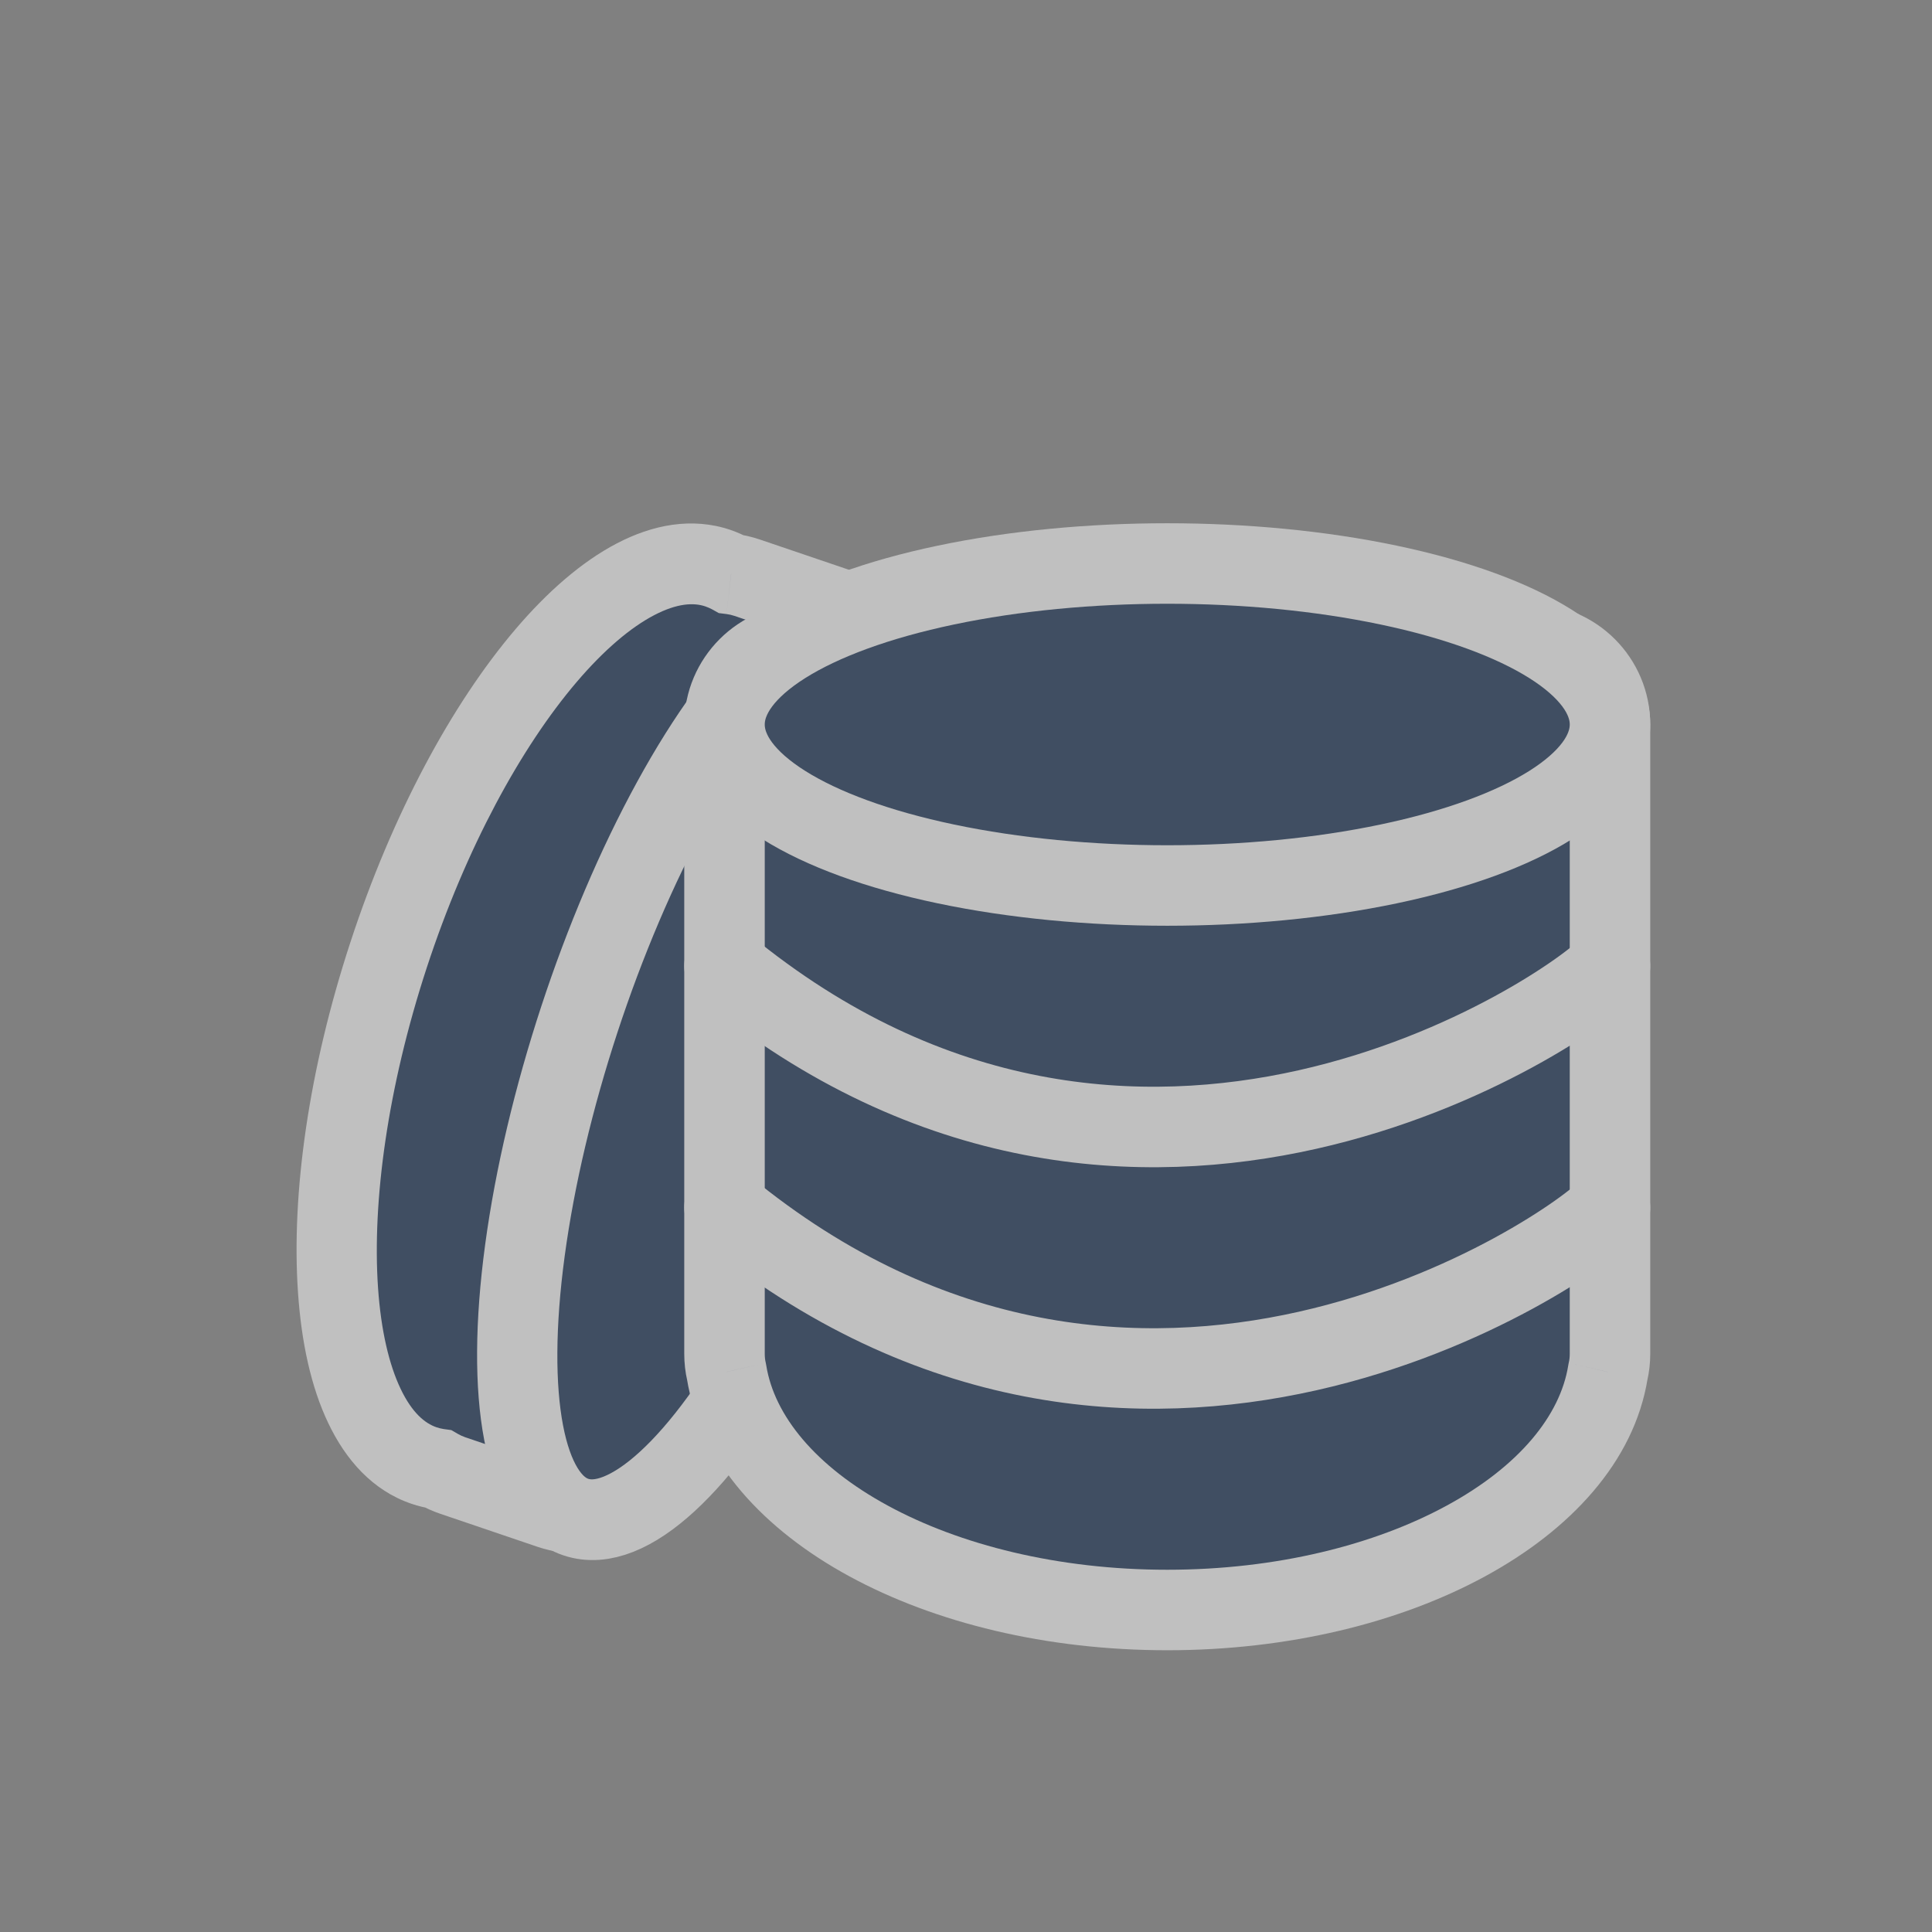 <svg width="24" height="24" viewBox="0 0 24 24" fill="none" xmlns="http://www.w3.org/2000/svg">
<rect x="0" y="0" width="24" height="24" fill="#808080" stroke="none"/>
<g opacity="0.5">
<path fillRule="evenodd" clipRule="evenodd" d="M11.126 8.859C11.298 8.334 11.014 7.765 10.491 7.587L9.28 7.176C9.215 7.154 9.148 7.139 9.082 7.131C9.03 7.102 8.975 7.077 8.919 7.058C7.668 6.633 5.836 8.783 4.827 11.862C3.819 14.94 4.015 17.78 5.266 18.205C5.324 18.225 5.383 18.239 5.444 18.248C5.5 18.28 5.56 18.307 5.623 18.328L6.833 18.74C7.356 18.917 7.919 18.636 8.092 18.111L11.126 8.859Z" fill="#001B43"/>
<path d="M10.491 7.587L10.335 8.062L10.491 7.587ZM11.126 8.859L10.652 8.699L11.126 8.859ZM9.28 7.176L9.436 6.701L9.28 7.176ZM9.082 7.131L8.845 7.569L8.929 7.616L9.025 7.628L9.082 7.131ZM8.919 7.058L8.762 7.533L8.919 7.058ZM4.827 11.862L5.301 12.022L4.827 11.862ZM5.266 18.205L5.11 18.68L5.11 18.68L5.266 18.205ZM5.444 18.248L5.689 17.813L5.606 17.765L5.511 17.752L5.444 18.248ZM5.623 18.328L5.779 17.854L5.779 17.854L5.623 18.328ZM6.833 18.74L6.677 19.215L6.677 19.215L6.833 18.74ZM8.092 18.111L8.565 18.272L8.092 18.111ZM10.335 8.062C10.596 8.151 10.738 8.436 10.652 8.699L11.599 9.02C11.857 8.233 11.431 7.379 10.646 7.112L10.335 8.062ZM9.124 7.651L10.335 8.062L10.646 7.112L9.436 6.701L9.124 7.651ZM9.025 7.628C9.058 7.632 9.091 7.64 9.124 7.651L9.436 6.701C9.338 6.668 9.239 6.645 9.14 6.633L9.025 7.628ZM8.762 7.533C8.791 7.543 8.818 7.555 8.845 7.569L9.32 6.692C9.242 6.649 9.16 6.612 9.075 6.583L8.762 7.533ZM5.301 12.022C5.79 10.529 6.473 9.283 7.162 8.474C7.507 8.069 7.837 7.793 8.126 7.642C8.413 7.492 8.618 7.484 8.762 7.533L9.075 6.583C8.593 6.419 8.101 6.521 7.661 6.751C7.223 6.98 6.797 7.354 6.402 7.818C5.611 8.747 4.873 10.116 4.354 11.701L5.301 12.022ZM5.422 17.73C5.278 17.681 5.118 17.549 4.977 17.253C4.835 16.956 4.733 16.533 4.696 15.997C4.623 14.929 4.812 13.515 5.301 12.022L4.354 11.701C3.834 13.286 3.617 14.832 3.702 16.059C3.744 16.671 3.863 17.231 4.079 17.681C4.295 18.134 4.628 18.516 5.11 18.68L5.422 17.73ZM5.511 17.752C5.48 17.747 5.451 17.74 5.422 17.73L5.11 18.68C5.197 18.71 5.287 18.731 5.377 18.744L5.511 17.752ZM5.779 17.854C5.747 17.843 5.717 17.829 5.689 17.813L5.199 18.683C5.283 18.731 5.373 18.772 5.467 18.804L5.779 17.854ZM6.989 18.265L5.779 17.854L5.467 18.804L6.677 19.215L6.989 18.265ZM7.618 17.95C7.532 18.213 7.25 18.353 6.989 18.265L6.677 19.215C7.462 19.481 8.307 19.059 8.565 18.272L7.618 17.95ZM10.652 8.699L7.618 17.95L8.565 18.272L11.599 9.02L10.652 8.699Z" fill="white"/>
<ellipse rx="5.87" ry="1.887" transform="matrix(-0.312 0.95 -0.947 -0.321 8.984 13.269)" fill="#001B43" stroke="white"/>
<path fillRule="evenodd" clipRule="evenodd" d="M10 8C9.448 8 9 8.448 9 9V16.727V16.818C9 16.895 9.009 16.97 9.025 17.043C9.292 18.702 11.641 20 14.5 20C17.359 20 19.708 18.702 19.975 17.043C19.991 16.97 20 16.895 20 16.818V16.727V9C20 8.448 19.552 8 19 8H10Z" fill="#001B43"/>
<path d="M9.025 17.043L9.519 16.963L9.516 16.947L9.513 16.931L9.025 17.043ZM19.975 17.043L19.487 16.931L19.484 16.947L19.481 16.963L19.975 17.043ZM9.5 9C9.5 8.724 9.724 8.5 10 8.5V7.5C9.172 7.5 8.5 8.172 8.5 9H9.5ZM9.5 16.727V9H8.5V16.727H9.5ZM9.5 16.818V16.727H8.5V16.818H9.5ZM9.513 16.931C9.504 16.895 9.5 16.858 9.5 16.818H8.5C8.5 16.933 8.513 17.046 8.538 17.154L9.513 16.931ZM14.5 19.5C13.142 19.5 11.924 19.19 11.03 18.704C10.124 18.212 9.618 17.58 9.519 16.963L8.532 17.122C8.699 18.164 9.501 19.011 10.552 19.582C11.614 20.16 13 20.5 14.5 20.5V19.5ZM19.481 16.963C19.382 17.58 18.876 18.212 17.97 18.704C17.076 19.19 15.858 19.5 14.5 19.5V20.5C16 20.5 17.387 20.16 18.448 19.582C19.499 19.011 20.301 18.164 20.468 17.122L19.481 16.963ZM19.5 16.818C19.5 16.858 19.496 16.895 19.487 16.931L20.462 17.154C20.487 17.046 20.5 16.933 20.5 16.818H19.5ZM19.5 16.727V16.818H20.5V16.727H19.5ZM19.5 9V16.727H20.5V9H19.5ZM19 8.5C19.276 8.5 19.5 8.724 19.5 9H20.5C20.5 8.172 19.828 7.5 19 7.5V8.5ZM10 8.5H19V7.5H10V8.5Z" fill="white"/>
<path d="M20 15.001C19.511 15.537 14.133 19.218 9 15" stroke="white" stroke-linecap="round"/>
<path d="M20 12.001C19.511 12.537 14.133 16.218 9 12" stroke="white" stroke-linecap="round"/>
<ellipse cx="14.5" cy="9" rx="5.5" ry="2" fill="#001B43" stroke="white"/>
</g>
</svg>
